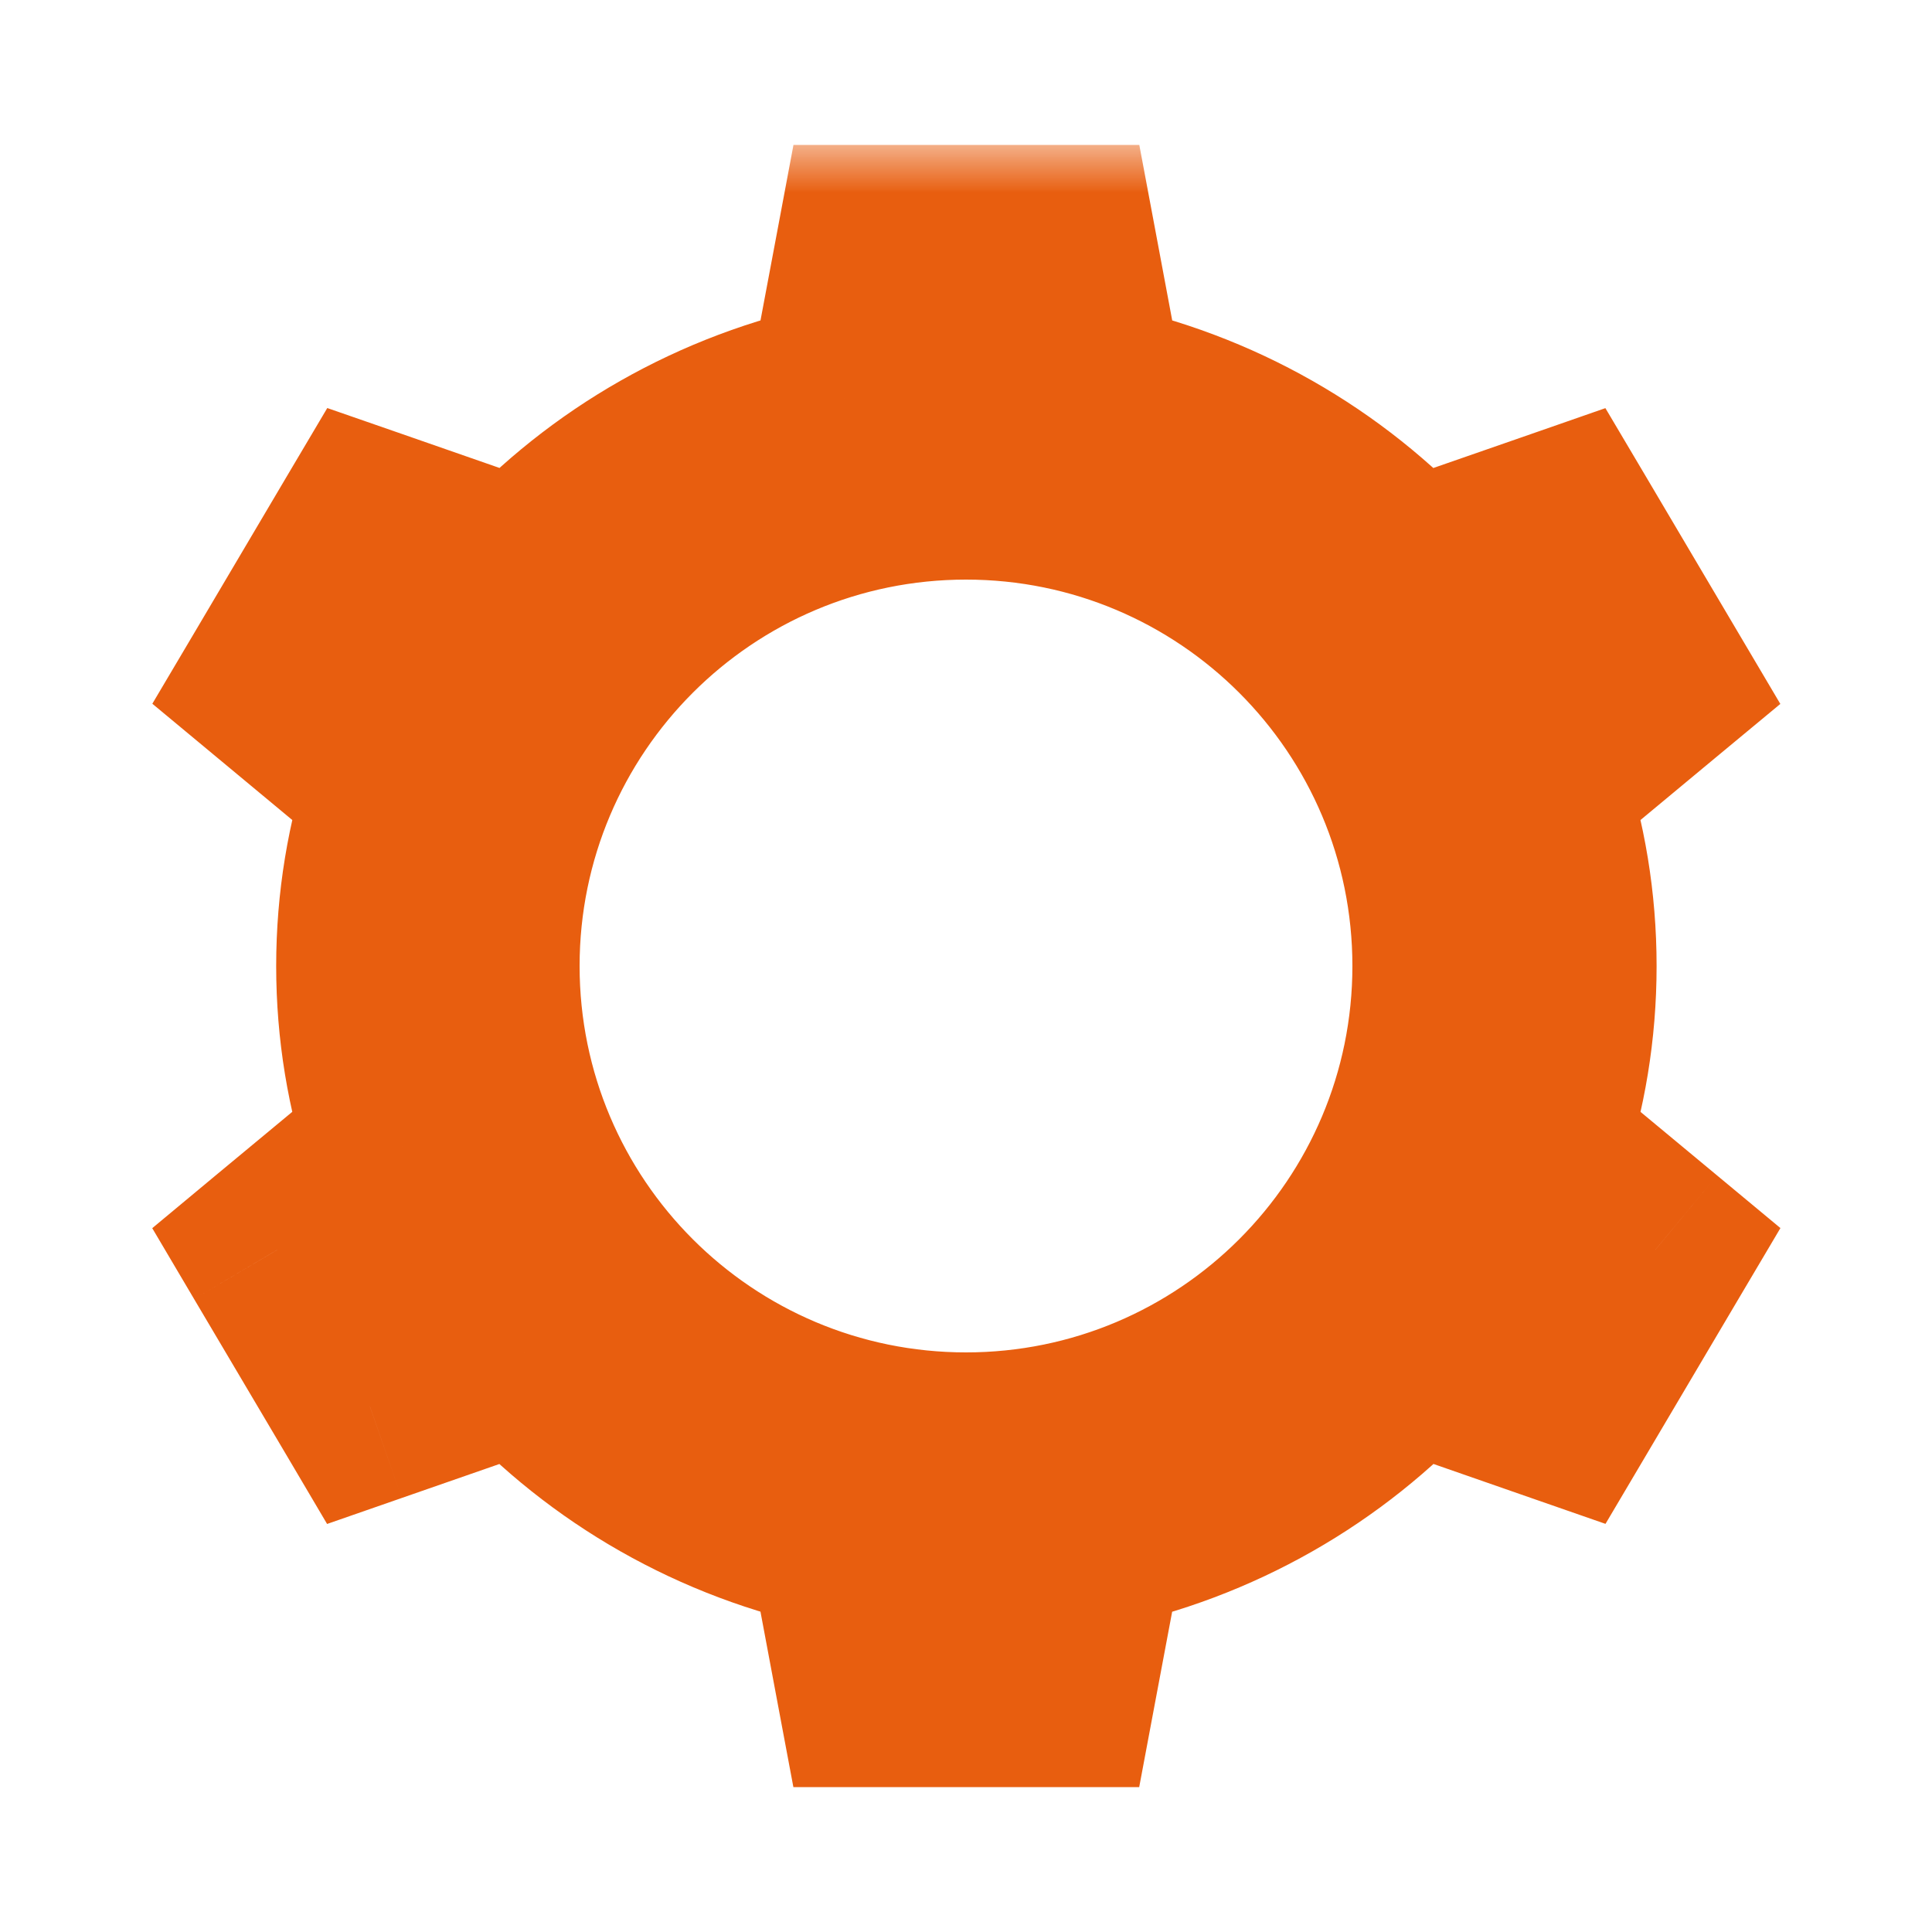 <svg width="20" height="20" viewBox="0 0 20 20" fill="none" xmlns="http://www.w3.org/2000/svg">
<mask id="path-1-outside-1_5563_35" maskUnits="userSpaceOnUse" x="0.87" y="1.5" width="18" height="18" fill="black">
<rect fill="white" x="0.87" y="1.5" width="18" height="18"/>
<path fill-rule="evenodd" clip-rule="evenodd" d="M10.964 2.5H9.043L8.738 4.128C7.436 4.394 6.286 5.062 5.43 5.993L3.832 5.437L2.872 7.061L4.162 8.133C3.965 8.721 3.859 9.348 3.859 10.001C3.859 10.652 3.965 11.279 4.162 11.866L2.87 12.938L3.83 14.562L5.429 14.006C6.285 14.938 7.435 15.607 8.737 15.873L9.043 17.5H10.963L11.269 15.874C12.572 15.608 13.723 14.938 14.58 14.006L16.176 14.561L17.136 12.938L15.847 11.866C16.043 11.279 16.149 10.652 16.149 10.001C16.149 9.349 16.043 8.721 15.846 8.133L17.135 7.062L16.175 5.438L14.579 5.994C13.722 5.062 12.572 4.394 11.27 4.128L10.964 2.5ZM10 15C12.761 15 15 12.761 15 10C15 7.238 12.761 5 10 5C7.238 5 5 7.238 5 10C5 12.761 7.238 15 10 15Z"/>
</mask>
<path fill-rule="evenodd" clip-rule="evenodd" d="M10.964 2.5H9.043L8.738 4.128C7.436 4.394 6.286 5.062 5.43 5.993L3.832 5.437L2.872 7.061L4.162 8.133C3.965 8.721 3.859 9.348 3.859 10.001C3.859 10.652 3.965 11.279 4.162 11.866L2.87 12.938L3.83 14.562L5.429 14.006C6.285 14.938 7.435 15.607 8.737 15.873L9.043 17.5H10.963L11.269 15.874C12.572 15.608 13.723 14.938 14.58 14.006L16.176 14.561L17.136 12.938L15.847 11.866C16.043 11.279 16.149 10.652 16.149 10.001C16.149 9.349 16.043 8.721 15.846 8.133L17.135 7.062L16.175 5.438L14.579 5.994C13.722 5.062 12.572 4.394 11.27 4.128L10.964 2.5ZM10 15C12.761 15 15 12.761 15 10C15 7.238 12.761 5 10 5C7.238 5 5 7.238 5 10C5 12.761 7.238 15 10 15Z" fill="#E85E0F"/>
<path d="M9.043 2.5V1.5H8.214L8.061 2.315L9.043 2.5ZM10.964 2.5L11.947 2.315L11.794 1.5H10.964V2.5ZM8.738 4.128L8.938 5.107L9.597 4.973L9.721 4.312L8.738 4.128ZM5.43 5.993L5.102 6.937L5.722 7.153L6.166 6.67L5.43 5.993ZM3.832 5.437L4.16 4.492L3.388 4.224L2.971 4.928L3.832 5.437ZM2.872 7.061L2.011 6.552L1.577 7.285L2.233 7.83L2.872 7.061ZM4.162 8.133L5.11 8.451L5.328 7.801L4.801 7.364L4.162 8.133ZM4.162 11.866L4.801 12.635L5.327 12.198L5.11 11.549L4.162 11.866ZM2.87 12.938L2.231 12.169L1.576 12.714L2.009 13.447L2.87 12.938ZM3.83 14.562L2.97 15.071L3.386 15.776L4.159 15.507L3.83 14.562ZM5.429 14.006L6.165 13.33L5.721 12.846L5.1 13.062L5.429 14.006ZM8.737 15.873L9.72 15.689L9.596 15.028L8.938 14.894L8.737 15.873ZM9.043 17.5L8.06 17.685L8.213 18.5H9.043V17.5ZM10.963 17.5V18.5H11.793L11.946 17.685L10.963 17.5ZM11.269 15.874L11.069 14.894L10.41 15.028L10.286 15.689L11.269 15.874ZM14.58 14.006L14.908 13.062L14.288 12.846L13.843 13.329L14.58 14.006ZM16.176 14.561L15.847 15.506L16.62 15.775L17.037 15.07L16.176 14.561ZM17.136 12.938L17.997 13.446L18.431 12.713L17.775 12.168L17.136 12.938ZM15.847 11.866L14.898 11.549L14.681 12.198L15.207 12.636L15.847 11.866ZM15.846 8.133L15.207 7.364L14.68 7.802L14.898 8.451L15.846 8.133ZM17.135 7.062L17.774 7.831L18.43 7.287L17.996 6.553L17.135 7.062ZM16.175 5.438L17.036 4.929L16.619 4.225L15.847 4.494L16.175 5.438ZM14.579 5.994L13.842 6.67L14.287 7.154L14.907 6.938L14.579 5.994ZM11.27 4.128L10.287 4.312L10.411 4.973L11.069 5.107L11.27 4.128ZM9.043 3.5H10.964V1.5H9.043V3.5ZM9.721 4.312L10.026 2.684L8.061 2.315L7.755 3.943L9.721 4.312ZM6.166 6.67C6.882 5.891 7.846 5.331 8.938 5.107L8.537 3.148C7.027 3.457 5.69 4.233 4.694 5.316L6.166 6.67ZM3.503 6.381L5.102 6.937L5.759 5.049L4.16 4.492L3.503 6.381ZM3.732 7.57L4.693 5.946L2.971 4.928L2.011 6.552L3.732 7.57ZM4.801 7.364L3.511 6.292L2.233 7.83L3.523 8.902L4.801 7.364ZM4.859 10.001C4.859 9.458 4.947 8.938 5.11 8.451L3.214 7.815C2.983 8.504 2.859 9.239 2.859 10.001H4.859ZM5.11 11.549C4.947 11.062 4.859 10.542 4.859 10.001H2.859C2.859 10.761 2.983 11.495 3.213 12.183L5.11 11.549ZM3.509 13.708L4.801 12.635L3.523 11.097L2.231 12.169L3.509 13.708ZM4.691 14.053L3.731 12.43L2.009 13.447L2.97 15.071L4.691 14.053ZM5.1 13.062L3.502 13.618L4.159 15.507L5.757 14.951L5.1 13.062ZM8.938 14.894C7.845 14.67 6.881 14.109 6.165 13.33L4.692 14.683C5.689 15.767 7.026 16.544 8.537 16.853L8.938 14.894ZM10.026 17.316L9.72 15.689L7.755 16.058L8.06 17.685L10.026 17.316ZM10.963 16.5H9.043V18.5H10.963V16.5ZM10.286 15.689L9.98 17.316L11.946 17.685L12.252 16.058L10.286 15.689ZM13.843 13.329C13.127 14.109 12.162 14.671 11.069 14.894L11.469 16.854C12.981 16.545 14.319 15.768 15.316 14.683L13.843 13.329ZM16.505 13.617L14.908 13.062L14.251 14.95L15.847 15.506L16.505 13.617ZM16.275 12.428L15.315 14.052L17.037 15.07L17.997 13.446L16.275 12.428ZM15.207 12.636L16.497 13.707L17.775 12.168L16.485 11.097L15.207 12.636ZM15.149 10.001C15.149 10.542 15.061 11.062 14.898 11.549L16.795 12.184C17.025 11.496 17.149 10.761 17.149 10.001H15.149ZM14.898 8.451C15.061 8.938 15.149 9.458 15.149 10.001H17.149C17.149 9.239 17.025 8.504 16.794 7.815L14.898 8.451ZM16.496 6.293L15.207 7.364L16.485 8.902L17.774 7.831L16.496 6.293ZM15.314 5.947L16.275 7.571L17.996 6.553L17.036 4.929L15.314 5.947ZM14.907 6.938L16.504 6.383L15.847 4.494L14.25 5.049L14.907 6.938ZM11.069 5.107C12.162 5.331 13.126 5.891 13.842 6.67L15.315 5.317C14.318 4.233 12.981 3.457 11.47 3.148L11.069 5.107ZM9.981 2.684L10.287 4.312L12.252 3.943L11.947 2.315L9.981 2.684ZM14 10C14 12.209 12.209 14 10 14V16C13.313 16 16 13.314 16 10H14ZM10 6C12.209 6 14 7.791 14 10H16C16 6.686 13.313 4 10 4V6ZM6 10C6 7.791 7.791 6 10 6V4C6.686 4 4 6.686 4 10H6ZM10 14C7.791 14 6 12.209 6 10H4C4 13.314 6.686 16 10 16V14Z" fill="#E85E0F" mask="url(#path-1-outside-1_5563_35)"/>
</svg>
